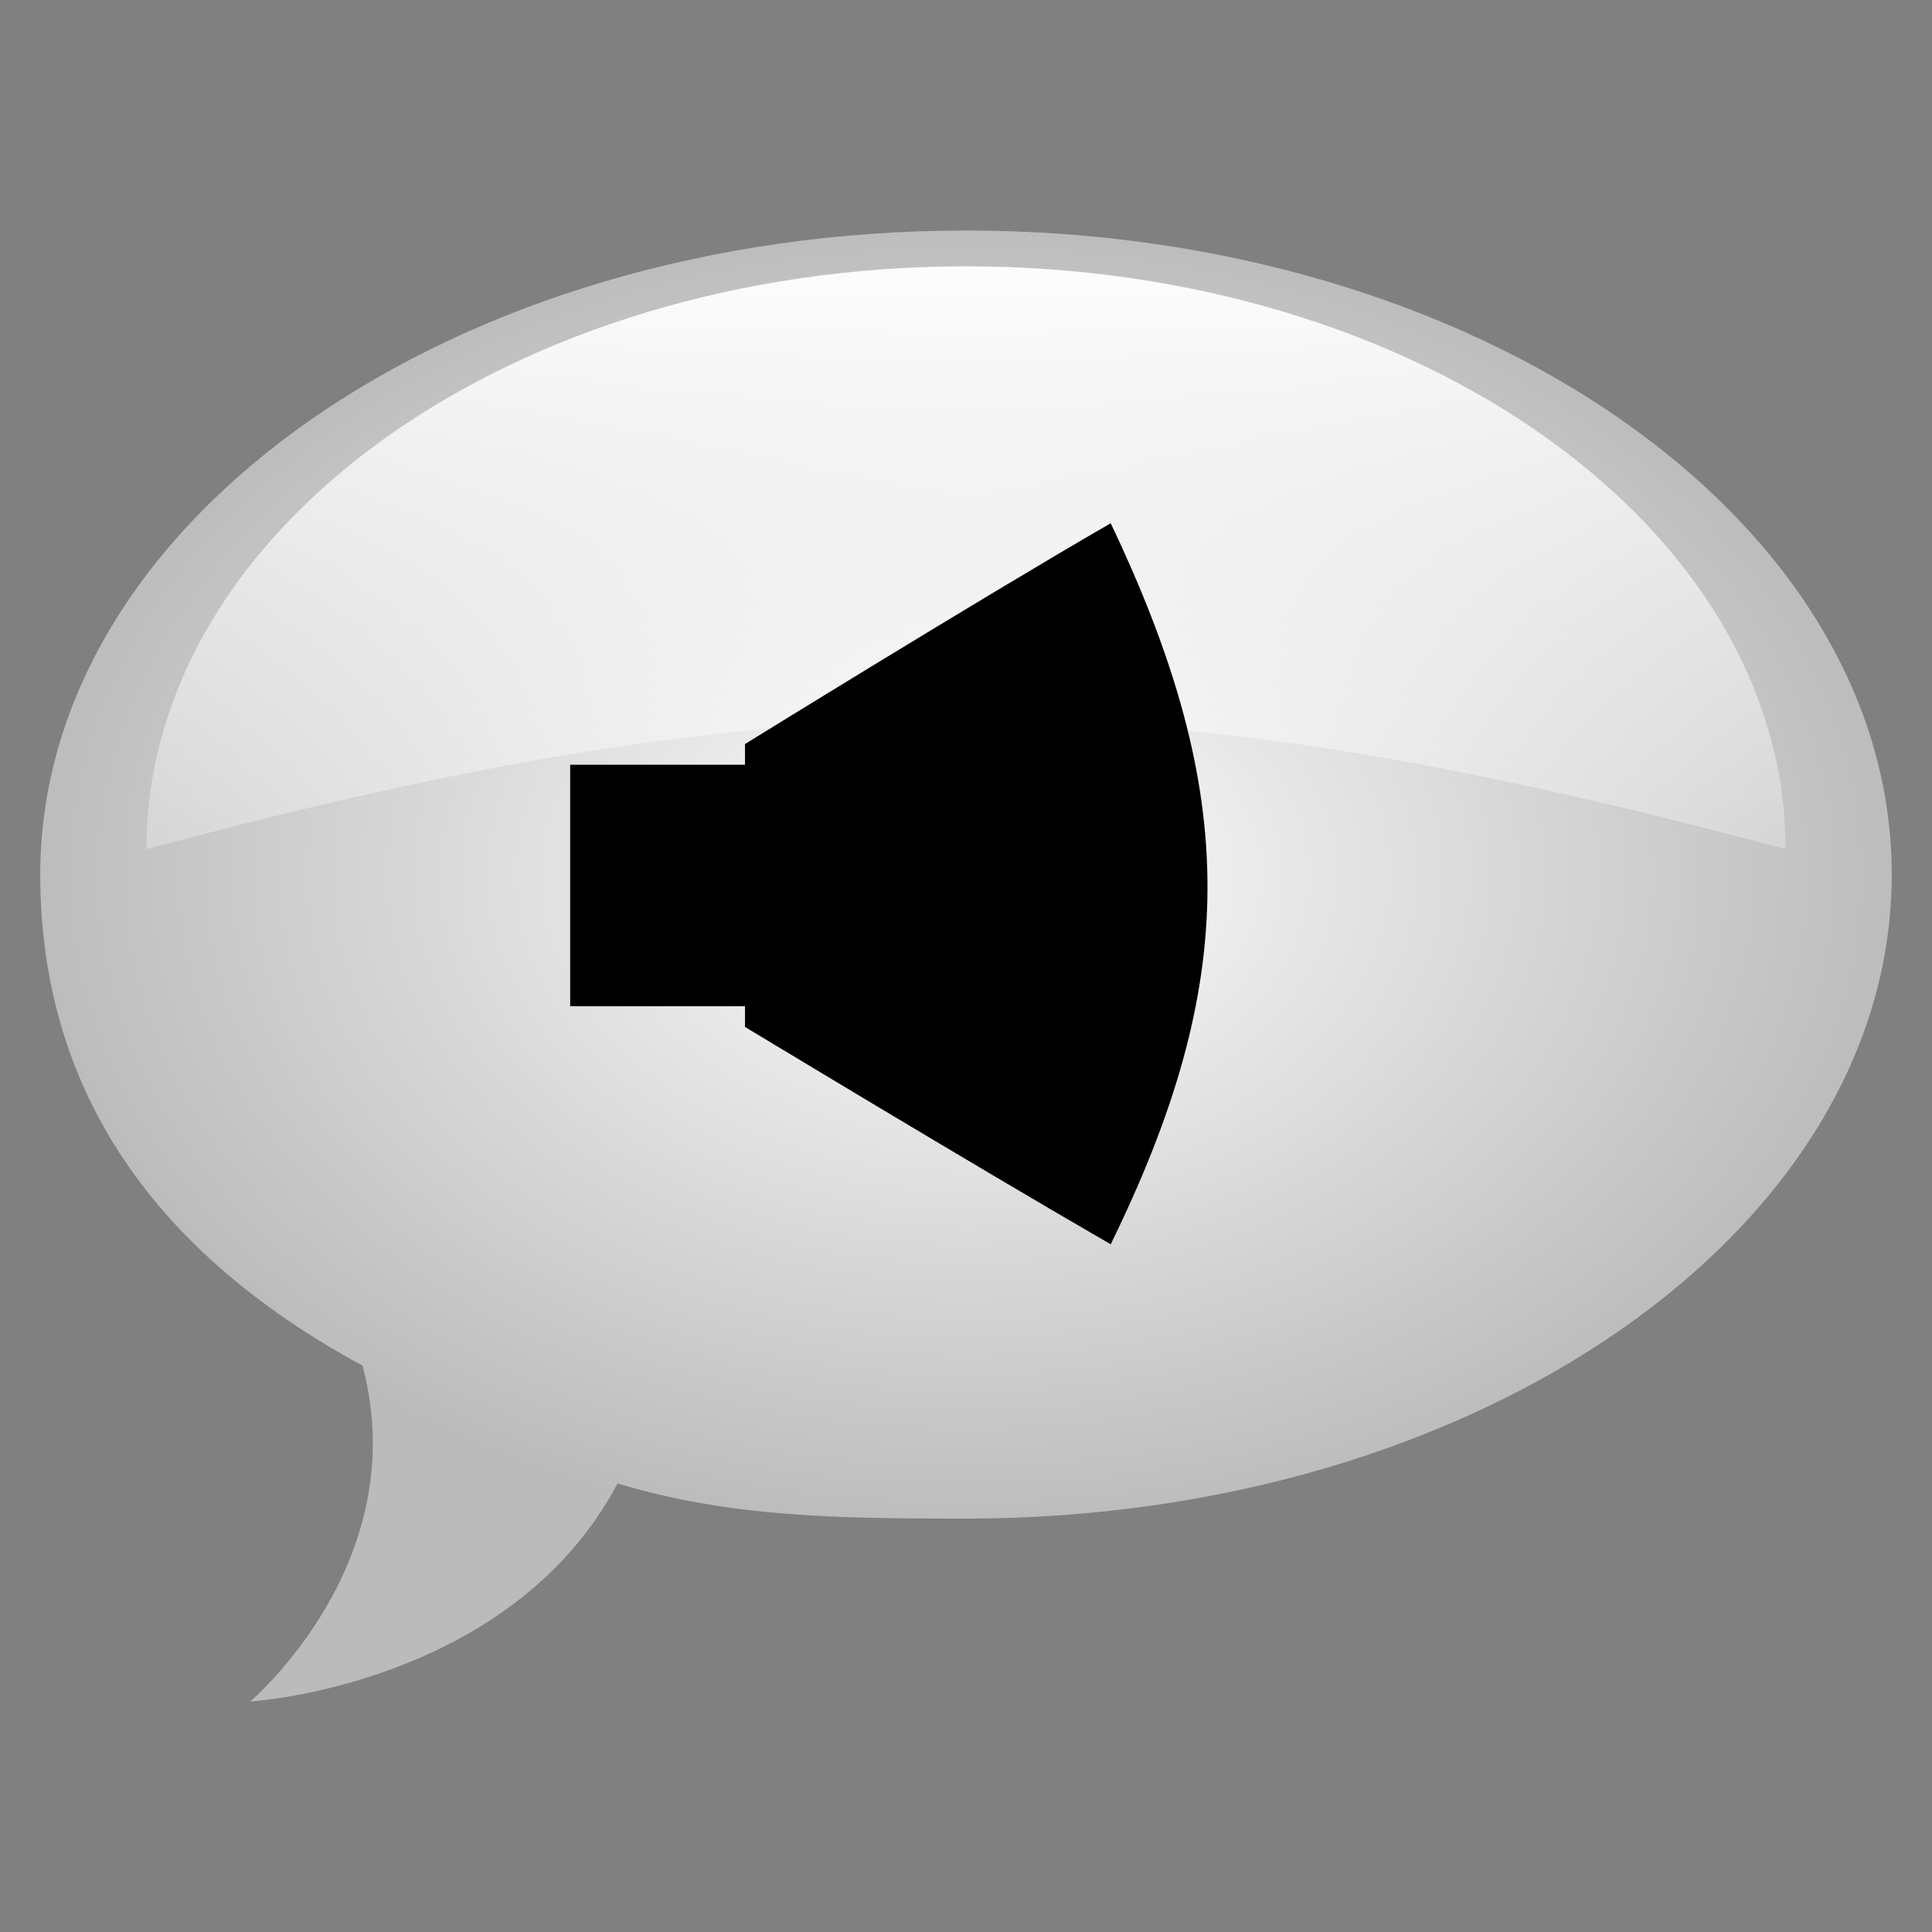 <?xml version="1.0" encoding="UTF-8" standalone="no"?>
<!-- Created with Inkscape (http://www.inkscape.org/) -->
<svg
   xmlns:dc="http://purl.org/dc/elements/1.1/"
   xmlns:cc="http://web.resource.org/cc/"
   xmlns:rdf="http://www.w3.org/1999/02/22-rdf-syntax-ns#"
   xmlns:svg="http://www.w3.org/2000/svg"
   xmlns="http://www.w3.org/2000/svg"
   xmlns:xlink="http://www.w3.org/1999/xlink"
   xmlns:sodipodi="http://sodipodi.sourceforge.net/DTD/sodipodi-0.dtd"
   xmlns:inkscape="http://www.inkscape.org/namespaces/inkscape"
   width="48px"
   height="48px"
   id="svg2293"
   sodipodi:version="0.32"
   inkscape:version="0.44.1"
   sodipodi:docbase="/home/gdnet/MisDocs/GDNet/Desarrollo/aMSN-Skins/aMSN-Icons-Set/SVG"
   sodipodi:docname="aMSN-voiceclip.svg"
   inkscape:export-filename="/home/gdnet/MisDocs/GDNet/Desarrollo/aMSN-Skins/aMSN-Icons-Set/SVG/voiceclip.png"
   inkscape:export-xdpi="41.25"
   inkscape:export-ydpi="41.25">
  <rect width="100%" height="100%" fill="#808080" stroke="none"/>
  <defs
     id="defs2295">
    <linearGradient
       id="linearGradient12623">
      <stop
         style="stop-color:white;stop-opacity:0.141;"
         offset="0"
         id="stop12625" />
      <stop
         style="stop-color:#aaa;stop-opacity:1;"
         offset="1"
         id="stop12627" />
    </linearGradient>
    <linearGradient
       id="linearGradient9932">
      <stop
         style="stop-color:white;stop-opacity:1;"
         offset="0"
         id="stop9934" />
      <stop
         style="stop-color:white;stop-opacity:0;"
         offset="1"
         id="stop9936" />
    </linearGradient>
    <linearGradient
       id="linearGradient8152">
      <stop
         id="stop8154"
         offset="0"
         style="stop-color:#666;stop-opacity:1;" />
      <stop
         id="stop8156"
         offset="1"
         style="stop-color:#efefef;stop-opacity:1;" />
    </linearGradient>
    <linearGradient
       id="linearGradient3715">
      <stop
         style="stop-color:black;stop-opacity:1;"
         offset="0"
         id="stop3717" />
      <stop
         style="stop-color:#efefef;stop-opacity:1;"
         offset="1"
         id="stop3719" />
    </linearGradient>
    <linearGradient
       id="linearGradient10836">
      <stop
         style="stop-color:#404040;stop-opacity:1;"
         offset="0"
         id="stop10838" />
      <stop
         style="stop-color:#efefef;stop-opacity:1;"
         offset="1"
         id="stop10840" />
    </linearGradient>
    <linearGradient
       id="linearGradient17068">
      <stop
         style="stop-color:white;stop-opacity:1;"
         offset="0"
         id="stop17070" />
      <stop
         style="stop-color:#aaa;stop-opacity:1;"
         offset="1"
         id="stop17072" />
    </linearGradient>
    <linearGradient
       id="linearGradient23311">
      <stop
         style="stop-color:#c4c4c4;stop-opacity:1;"
         offset="0"
         id="stop23313" />
      <stop
         style="stop-color:#dbdbdb;stop-opacity:1;"
         offset="1"
         id="stop23315" />
    </linearGradient>
    <linearGradient
       id="linearGradient21533">
      <stop
         style="stop-color:#959595;stop-opacity:1;"
         offset="0"
         id="stop21535" />
      <stop
         style="stop-color:white;stop-opacity:1;"
         offset="1"
         id="stop21537" />
    </linearGradient>
    <linearGradient
       id="linearGradient3758">
      <stop
         id="stop3760"
         offset="0"
         style="stop-color:white;stop-opacity:1;" />
      <stop
         id="stop3762"
         offset="1"
         style="stop-color:white;stop-opacity:0;" />
    </linearGradient>
    <linearGradient
       id="linearGradient2860">
      <stop
         style="stop-color:white;stop-opacity:1;"
         offset="0"
         id="stop2862" />
      <stop
         style="stop-color:#bbb;stop-opacity:1;"
         offset="1"
         id="stop2864" />
    </linearGradient>
    <linearGradient
       inkscape:collect="always"
       xlink:href="#linearGradient3758"
       id="linearGradient34697"
       gradientUnits="userSpaceOnUse"
       gradientTransform="matrix(0.923,0,0,0.885,1.265,-0.465)"
       x1="24.643"
       y1="7.124"
       x2="24.643"
       y2="31.43" />
    <radialGradient
       inkscape:collect="always"
       xlink:href="#linearGradient2860"
       id="radialGradient34700"
       gradientUnits="userSpaceOnUse"
       gradientTransform="matrix(1.042,0,0,0.731,-1.68,3.934)"
       cx="24.643"
       cy="24.357"
       fx="24.643"
       fy="24.357"
       r="22.571" />
    <linearGradient
       inkscape:collect="always"
       xlink:href="#linearGradient3758"
       id="linearGradient34703"
       gradientUnits="userSpaceOnUse"
       gradientTransform="matrix(0.989,0,0,1.001,0.155,0.827)"
       x1="23.299"
       y1="8.957"
       x2="23.299"
       y2="27.854" />
    <radialGradient
       inkscape:collect="always"
       xlink:href="#linearGradient12623"
       id="radialGradient37384"
       cx="16.5"
       cy="-6.5"
       fx="16.5"
       fy="-6.5"
       r="18.357"
       gradientTransform="matrix(1,0,0,0.696,0,-1.973)"
       gradientUnits="userSpaceOnUse"
       spreadMethod="reflect" />
  </defs>
  <sodipodi:namedview
     id="base"
     pagecolor="#ffffff"
     bordercolor="#666666"
     borderopacity="1.0"
     inkscape:pageopacity="0.0"
     inkscape:pageshadow="2"
     inkscape:zoom="7"
     inkscape:cx="39.755276"
     inkscape:cy="32.997033"
     inkscape:current-layer="layer1"
     showgrid="true"
     inkscape:grid-bbox="true"
     inkscape:document-units="px"
     inkscape:window-width="1280"
     inkscape:window-height="961"
     inkscape:window-x="8"
     inkscape:window-y="24" />
  <g
     id="layer1"
     inkscape:label="Layer 1"
     inkscape:groupmode="layer">
    <path
       style="fill:url(#linearGradient34703);fill-opacity:1;fill-rule:evenodd;stroke:none;stroke-width:0.995;stroke-linecap:round;stroke-linejoin:round;stroke-miterlimit:4;stroke-dasharray:none;stroke-dashoffset:0;stroke-opacity:1"
       d="M 44.582,24.412 C 27.153,19.687 20.995,19.647 3.418,24.412 C 3.418,15.598 12.639,8.445 24,8.445 C 35.361,8.445 44.582,15.598 44.582,24.412 z "
       id="path23131"
       sodipodi:nodetypes="ccsc"
       inkscape:export-filename="/home/gdnet/MisDocs/GDNet/Desarrollo/aMSN-Skins/aMSN-Icons-Set/SVG/path2871.png"
       inkscape:export-xdpi="33.488373"
       inkscape:export-ydpi="33.488373" />
    <path
       style="color:black;fill:url(#radialGradient34700);fill-opacity:1;fill-rule:evenodd;stroke:none;stroke-width:1;stroke-linecap:round;stroke-linejoin:round;marker:none;marker-start:none;marker-mid:none;marker-end:none;stroke-miterlimit:4;stroke-dashoffset:0;stroke-opacity:1;visibility:visible;display:inline;overflow:visible"
       d="M 47,21.728 C 47,30.561 36.696,37.729 24,37.729 C 20.77,37.729 18.134,37.694 15.344,36.856 C 12.675,41.885 6.217,42.273 6.217,42.273 C 6.217,42.273 10.311,38.809 9.006,33.929 C 3.602,31.001 1,26.86 1,21.728 C 1,12.896 11.304,5.727 24,5.727 C 36.696,5.727 47,12.896 47,21.728 z "
       id="path29348"
       sodipodi:nodetypes="cscscssc" />
    <path
       style="color:black;fill:url(#linearGradient34697);fill-opacity:1;fill-rule:evenodd;stroke:none;stroke-width:1;stroke-linecap:round;stroke-linejoin:round;marker:none;marker-start:none;marker-mid:none;marker-end:none;stroke-miterlimit:4;stroke-dashoffset:0;stroke-opacity:1;visibility:visible;display:inline;overflow:visible"
       d="M 44.362,21.097 C 28.494,16.845 19.836,16.757 3.638,21.097 C 3.638,13.104 12.76,6.617 24,6.617 C 35.24,6.617 44.362,13.104 44.362,21.097 z "
       id="path32014"
       sodipodi:nodetypes="ccsc" />
    <g
       id="g10149"
       transform="translate(50.595,-0.943)">
      <rect
         y="19.943"
         x="-36.429"
         height="6"
         width="4.514"
         id="rect7468"
         style="color:black;fill:black;fill-opacity:1;fill-rule:nonzero;stroke:none;stroke-width:0.5;stroke-linecap:butt;stroke-linejoin:miter;marker:none;marker-start:none;marker-mid:none;marker-end:none;stroke-miterlimit:4;stroke-dasharray:none;stroke-dashoffset:0;stroke-opacity:1;visibility:visible;display:inline;overflow:visible" />
      <path
         sodipodi:nodetypes="ccccc"
         id="path8355"
         d="M -32.086,19.429 C -32.086,19.429 -26.282,15.838 -23,13.943 C -19.768,20.726 -19.819,25.363 -23,31.857 C -26.436,29.873 -32.086,26.457 -32.086,26.457 L -32.086,19.429 z "
         style="fill:black;fill-opacity:1;fill-rule:evenodd;stroke:none;stroke-width:1px;stroke-linecap:butt;stroke-linejoin:miter;stroke-opacity:1" />
    </g>
  </g>
</svg>
